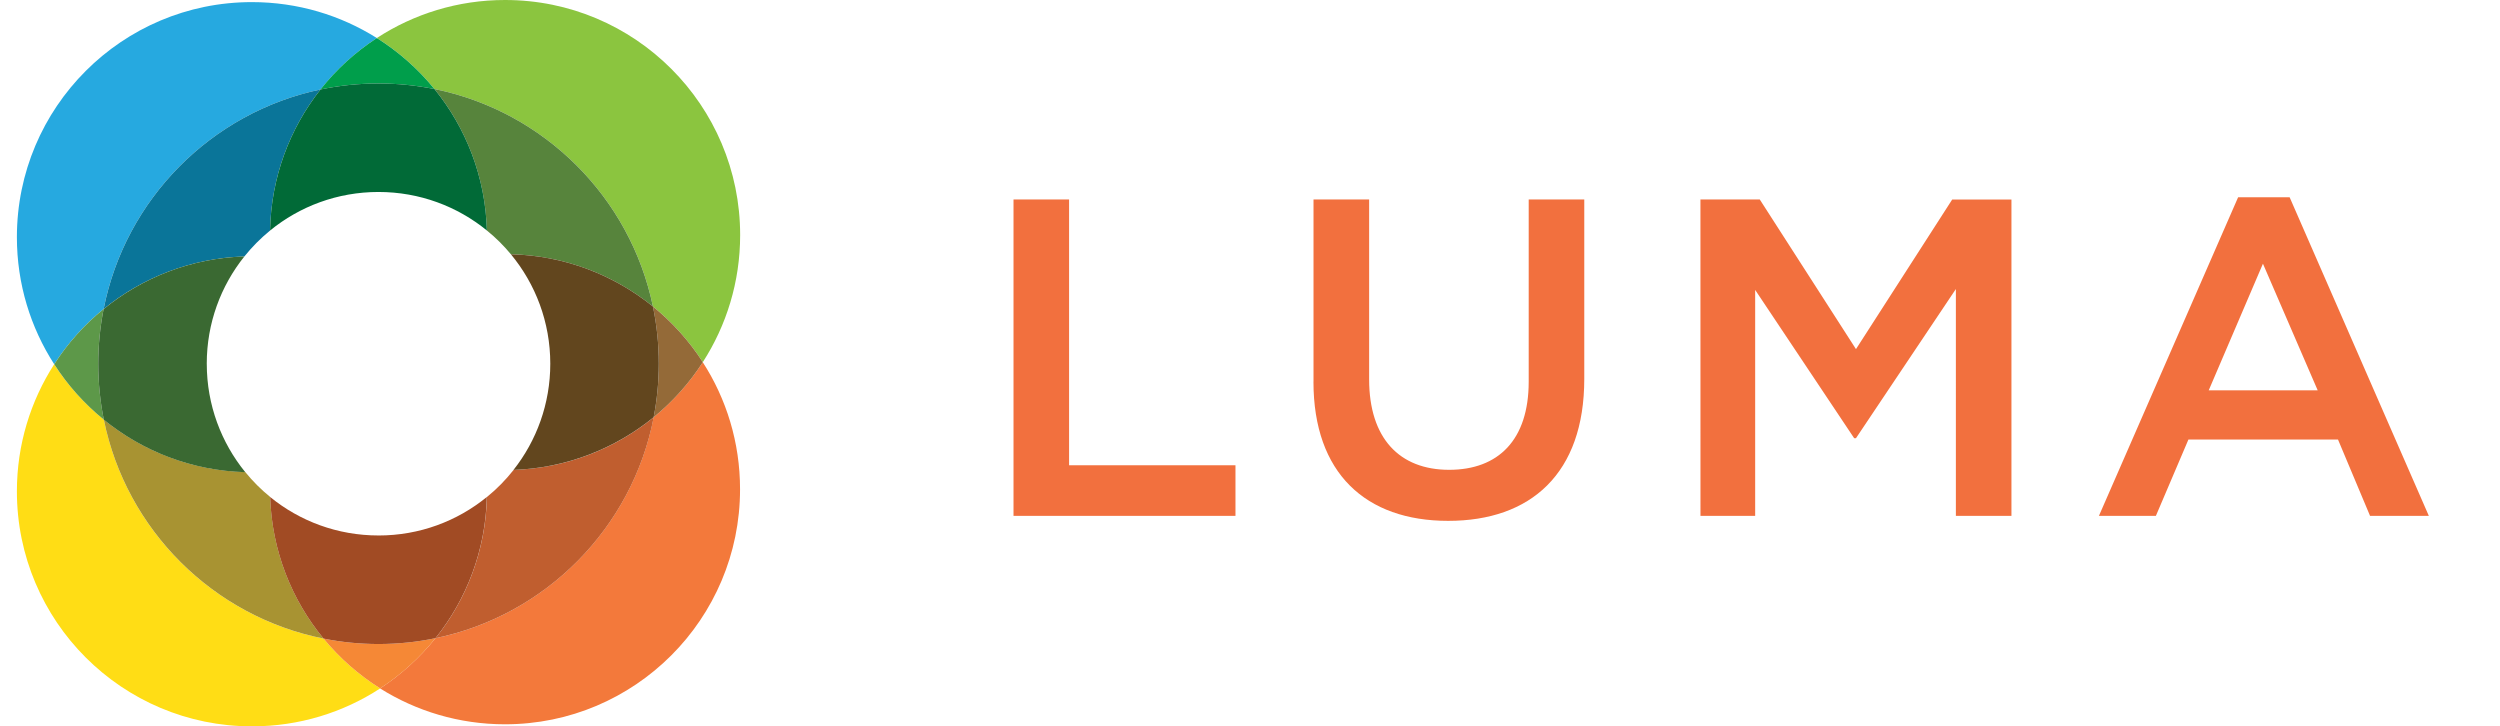 <svg xmlns="http://www.w3.org/2000/svg" width="148" height="43" viewBox="1 2 148 43" enable-background="new 1 2 148 43"><path d="M7.134 20.294C8.42 13.794 13.5 8.66 19.974 7.298c.94-1.187 2.067-2.218 3.335-3.046-2.145-1.348-4.68-2.127-7.4-2.127C8.23 2.125 2 8.355 2 16.04c0 2.772.812 5.356 2.21 7.523.795-1.24 1.785-2.343 2.924-3.27z" fill="#26A9E0"/><path d="M26.72 7.272c6.48 1.314 11.59 6.403 12.933 12.872 1.15.935 2.15 2.045 2.954 3.294 1.397-2.168 2.21-4.75 2.21-7.523C44.817 8.23 38.587 2 30.9 2c-2.8 0-5.407.828-7.59 2.25 1.296.816 2.45 1.84 3.41 3.022z" fill="#8BC53F"/><path d="M19.976 7.298c1.108-.233 2.255-.356 3.433-.356 1.13 0 2.24.114 3.31.33-.96-1.182-2.116-2.205-3.41-3.02-1.27.828-2.4 1.86-3.337 3.046z" fill="#009E4B"/><path d="M20.155 39.804C13.622 38.506 8.47 33.37 7.148 26.844c-1.145-.93-2.14-2.036-2.94-3.28C2.813 25.734 2 28.314 2 31.087 2 38.77 8.23 45 15.916 45c2.8 0 5.407-.823 7.59-2.246-1.27-.8-2.402-1.796-3.35-2.95z" fill="#FFDD15"/><path d="M7.148 26.845c-.217-1.07-.33-2.18-.33-3.312 0-1.107.108-2.192.317-3.24-1.14.928-2.13 2.03-2.925 3.27.798 1.245 1.792 2.352 2.938 3.282z" fill="#5D9849"/><path d="M42.607 23.44c-.794 1.232-1.78 2.334-2.912 3.26-1.266 6.552-6.39 11.732-12.916 13.08-.928 1.155-2.035 2.16-3.278 2.974 2.14 1.344 4.677 2.124 7.395 2.124 7.685 0 13.915-6.23 13.915-13.914 0-2.774-.81-5.358-2.21-7.525z" fill="#F3793B"/><path d="M39.653 20.145c.227 1.094.347 2.227.347 3.388 0 1.083-.104 2.138-.304 3.167 1.133-.925 2.118-2.027 2.912-3.26-.804-1.25-1.804-2.36-2.955-3.295z" fill="#946A38"/><path d="M26.78 39.78c-1.088.228-2.217.346-3.372.346-1.113 0-2.2-.11-3.253-.322.95 1.156 2.08 2.15 3.35 2.95 1.244-.813 2.35-1.818 3.275-2.973z" fill="#F58836"/><path d="M16.988 15.647c.06-3.15 1.167-6.044 2.987-8.35C13.5 8.66 8.42 13.794 7.135 20.295c2.286-1.864 5.176-3.013 8.332-3.113.453-.564.962-1.077 1.52-1.533z" fill="#0A7599"/><path d="M31.245 17.052c3.183.078 6.102 1.225 8.408 3.093C38.31 13.675 33.2 8.585 26.72 7.272c1.866 2.297 3.016 5.202 3.103 8.373.52.42.995.893 1.422 1.407z" fill="#57843C"/><path d="M23.408 13.365c2.433 0 4.666.853 6.416 2.28-.087-3.17-1.236-6.074-3.104-8.373-1.07-.217-2.178-.33-3.312-.33-1.176 0-2.325.122-3.433.355-1.82 2.305-2.927 5.2-2.987 8.35 1.753-1.43 3.987-2.282 6.42-2.282z" fill="#016A37"/><path d="M15.52 29.948c-3.168-.088-6.074-1.236-8.372-3.104 1.322 6.524 6.474 11.66 13.008 12.96-1.89-2.295-3.058-5.202-3.16-8.382-.543-.44-1.036-.935-1.475-1.474z" fill="#A89332"/><path d="M13.24 23.533c0-2.403.834-4.612 2.228-6.352-3.156.1-6.046 1.25-8.333 3.117-.208 1.047-.318 2.13-.318 3.24 0 1.132.114 2.24.33 3.31 2.3 1.868 5.204 3.017 8.374 3.105-1.423-1.75-2.28-3.98-2.28-6.416z" fill="#3A6932"/><path d="M29.827 31.42c-.075 3.16-1.2 6.06-3.046 8.36 6.53-1.348 11.65-6.528 12.92-13.08-2.276 1.857-5.15 3.012-8.295 3.118-.464.59-.992 1.128-1.573 1.6z" fill="#C05E2F"/><path d="M39.653 20.145c-2.307-1.867-5.225-3.015-8.408-3.093 1.457 1.76 2.332 4.02 2.332 6.48 0 2.374-.814 4.56-2.177 6.287 3.143-.11 6.02-1.265 8.296-3.12.2-1.03.304-2.087.304-3.17 0-1.16-.12-2.294-.347-3.388z" fill="#62461E"/><path d="M23.408 33.7c-2.432 0-4.664-.85-6.415-2.277.103 3.18 1.272 6.087 3.16 8.38 1.053.213 2.14.323 3.254.323 1.155 0 2.284-.118 3.372-.345 1.842-2.3 2.97-5.2 3.042-8.36-1.75 1.43-3.983 2.28-6.417 2.28z" fill="#A14B24"/><path d="M61 13.81h3.29v15.734h9.85v2.995H61V13.81zm17.76 10.785V13.81h3.293v10.65c0 3.48 1.792 5.353 4.736 5.353 2.912 0 4.71-1.768 4.71-5.218V13.81h3.29v10.623c0 5.594-3.16 8.402-8.057 8.402-4.872 0-7.975-2.81-7.975-8.24zm22.912-10.785h3.507l5.695 8.858 5.697-8.857h3.507v18.73h-3.29V19.11l-5.914 8.83h-.108l-5.86-8.777V32.54h-3.238l-.002-18.73zm31.824-.133h3.05l8.242 18.864h-3.48l-1.898-4.52h-8.855l-1.927 4.52h-3.372l8.24-18.86zm4.71 11.427l-3.24-7.493-3.21 7.497h6.45z" fill="#f2703e"/></svg>